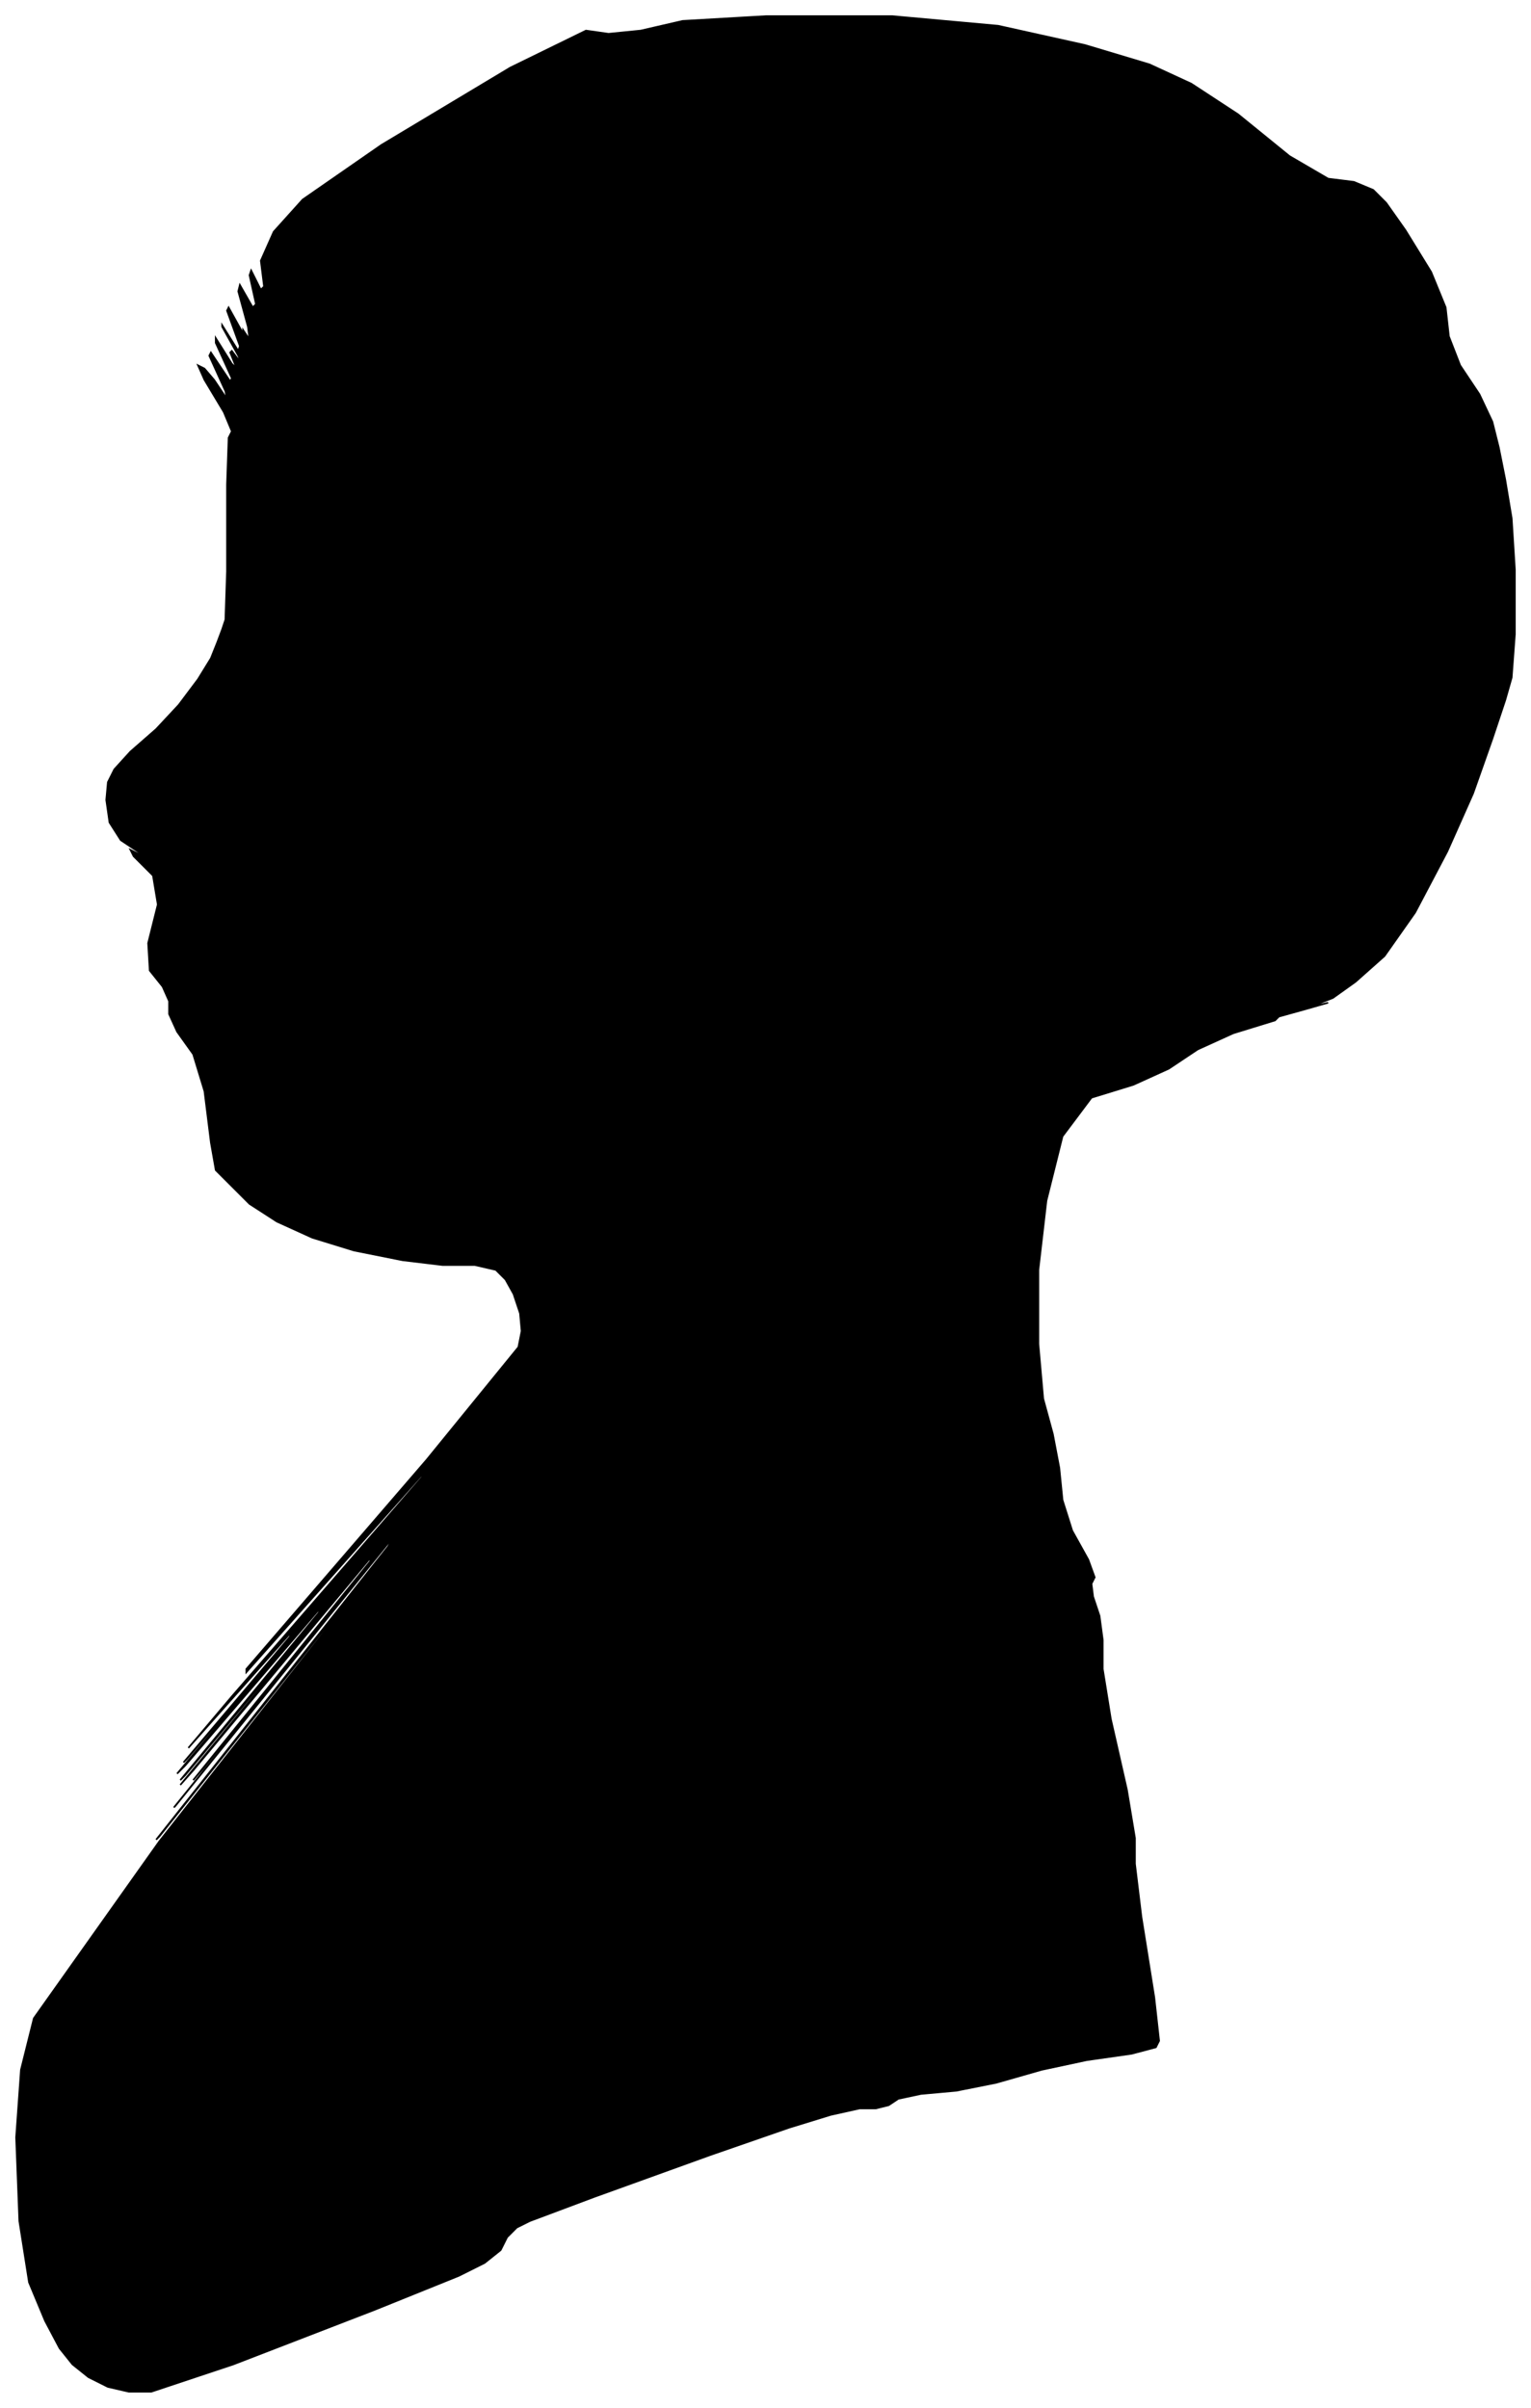 <?xml version="1.0" encoding="UTF-8"?>
<svg xmlns="http://www.w3.org/2000/svg" viewBox="521.00 270.00 951.00 1496.00">
  <path d="M 652.00 980.00 L 648.00 948.00 L 641.00 925.00 L 631.00 911.00 L 626.00 900.00 L 626.00 892.00 L 622.00 883.00 L 614.00 873.00 L 613.00 856.00 L 619.00 832.00 L 616.00 814.00 L 604.00 802.00 L 602.00 798.00 L 610.00 802.00 L 608.00 800.00 L 596.00 792.00 L 589.00 781.00 L 587.00 767.00 L 588.00 756.00 L 592.00 748.00 L 602.00 737.00 L 618.00 723.00 L 632.00 708.00 L 644.00 692.00 L 652.00 679.00 L 656.00 669.00 L 659.00 661.00 L 661.00 655.00 L 662.00 625.00 L 662.00 571.00 L 663.00 542.00 L 665.00 538.00 L 660.00 526.00 L 648.00 506.00 L 644.00 497.00 L 648.00 499.00 L 654.00 506.00 L 662.00 518.00 L 661.00 513.00 L 651.00 491.00 L 652.00 489.00 L 664.00 507.00 L 665.00 505.00 L 655.00 483.00 L 655.00 480.00 L 665.00 496.00 L 668.00 499.00 L 664.00 489.00 L 665.00 488.00 L 671.00 496.00 L 669.00 491.00 L 659.00 473.00 L 659.00 472.00 L 669.00 488.00 L 670.00 485.00 L 662.00 463.00 L 663.00 461.00 L 673.00 479.00 L 676.00 484.00 L 672.00 476.00 L 672.00 475.00 L 676.00 481.00 L 675.00 473.00 L 669.00 451.00 L 670.00 447.00 L 678.00 461.00 L 680.00 459.00 L 676.00 441.00 L 677.00 438.00 L 683.00 450.00 L 685.00 448.00 L 683.00 432.00 L 691.00 414.00 L 709.00 394.00 L 758.00 360.00 L 838.00 312.00 L 885.00 289.00 L 899.00 291.00 L 919.00 289.00 L 945.00 283.00 L 997.00 280.00 L 1075.00 280.00 L 1141.00 286.00 L 1195.00 298.00 L 1235.00 310.00 L 1261.00 322.00 L 1290.00 341.00 L 1322.00 367.00 L 1346.00 381.00 L 1362.00 383.00 L 1374.00 388.00 L 1382.00 396.00 L 1394.00 413.00 L 1410.00 439.00 L 1419.00 461.00 L 1421.00 479.00 L 1428.00 497.00 L 1440.00 515.00 L 1448.00 532.00 L 1452.00 548.00 L 1456.00 568.00 L 1460.00 592.00 L 1462.00 624.00 L 1462.00 664.00 L 1460.00 691.00 L 1456.00 705.00 L 1448.00 729.00 L 1436.00 763.00 L 1420.00 799.00 L 1400.00 837.00 L 1381.00 864.00 L 1363.00 880.00 L 1349.00 890.00 L 1339.00 894.00 L 1338.00 895.00 L 1346.00 893.00 L 1332.00 897.00 L 1296.00 907.00 L 1290.00 909.00 L 1314.00 903.00 L 1313.00 904.00 L 1287.00 912.00 L 1265.00 922.00 L 1247.00 934.00 L 1225.00 944.00 L 1199.00 952.00 L 1181.00 976.00 L 1171.00 1016.00 L 1166.00 1059.00 L 1166.00 1105.00 L 1169.00 1139.00 L 1175.00 1161.00 L 1179.00 1182.00 L 1181.00 1202.00 L 1187.00 1221.00 L 1197.00 1239.00 L 1201.00 1250.00 L 1199.00 1254.00 L 1200.00 1262.00 L 1204.00 1274.00 L 1206.00 1289.00 L 1206.00 1307.00 L 1211.00 1338.00 L 1221.00 1382.00 L 1226.00 1412.00 L 1226.00 1428.00 L 1230.00 1461.00 L 1238.00 1511.00 L 1241.00 1538.00 L 1239.00 1542.00 L 1224.00 1546.00 L 1196.00 1550.00 L 1168.00 1556.00 L 1140.00 1564.00 L 1115.00 1569.00 L 1093.00 1571.00 L 1079.00 1574.00 L 1073.00 1578.00 L 1065.00 1580.00 L 1055.00 1580.00 L 1037.00 1584.00 L 1011.00 1592.00 L 962.00 1609.00 L 890.00 1635.00 L 850.00 1650.00 L 842.00 1654.00 L 836.00 1660.00 L 832.00 1668.00 L 822.00 1676.00 L 806.00 1684.00 L 754.00 1705.00 L 666.00 1739.00 L 615.00 1756.00 L 601.00 1756.00 L 588.00 1753.00 L 576.00 1747.00 L 566.00 1739.00 L 558.00 1729.00 L 549.00 1712.00 L 539.00 1688.00 L 533.00 1650.00 L 531.00 1598.00 L 534.00 1556.00 L 542.00 1524.00 L 620.00 1414.00 L 768.00 1226.00 L 768.00 1225.00 L 620.00 1411.00 L 618.00 1413.00 L 762.00 1231.00 L 766.00 1224.00 L 630.00 1392.00 L 629.00 1393.00 L 763.00 1227.00 L 769.00 1219.00 L 647.00 1369.00 L 641.00 1376.00 L 751.00 1240.00 L 751.00 1238.00 L 641.00 1370.00 L 633.00 1379.00 L 727.00 1265.00 L 728.00 1263.00 L 636.00 1373.00 L 633.00 1376.00 L 719.00 1272.00 L 720.00 1269.00 L 636.00 1367.00 L 631.00 1372.00 L 705.00 1284.00 L 707.00 1281.00 L 637.00 1363.00 L 635.00 1365.00 L 701.00 1287.00 L 702.00 1284.00 L 638.00 1356.00 L 665.00 1324.00 L 783.00 1188.00 L 786.00 1183.00 L 674.00 1309.00 L 674.00 1307.00 L 786.00 1177.00 L 843.00 1107.00 L 845.00 1097.00 L 844.00 1086.00 L 840.00 1074.00 L 835.00 1065.00 L 829.00 1059.00 L 816.00 1056.00 L 796.00 1056.00 L 771.00 1053.00 L 741.00 1047.00 L 715.00 1039.00 L 693.00 1029.00 L 676.00 1018.00 L 664.00 1006.00 L 657.00 999.00 L 655.00 997.00 L 652.00 980.00 Z" fill="black" stroke="black" stroke-width="1"/>
</svg>